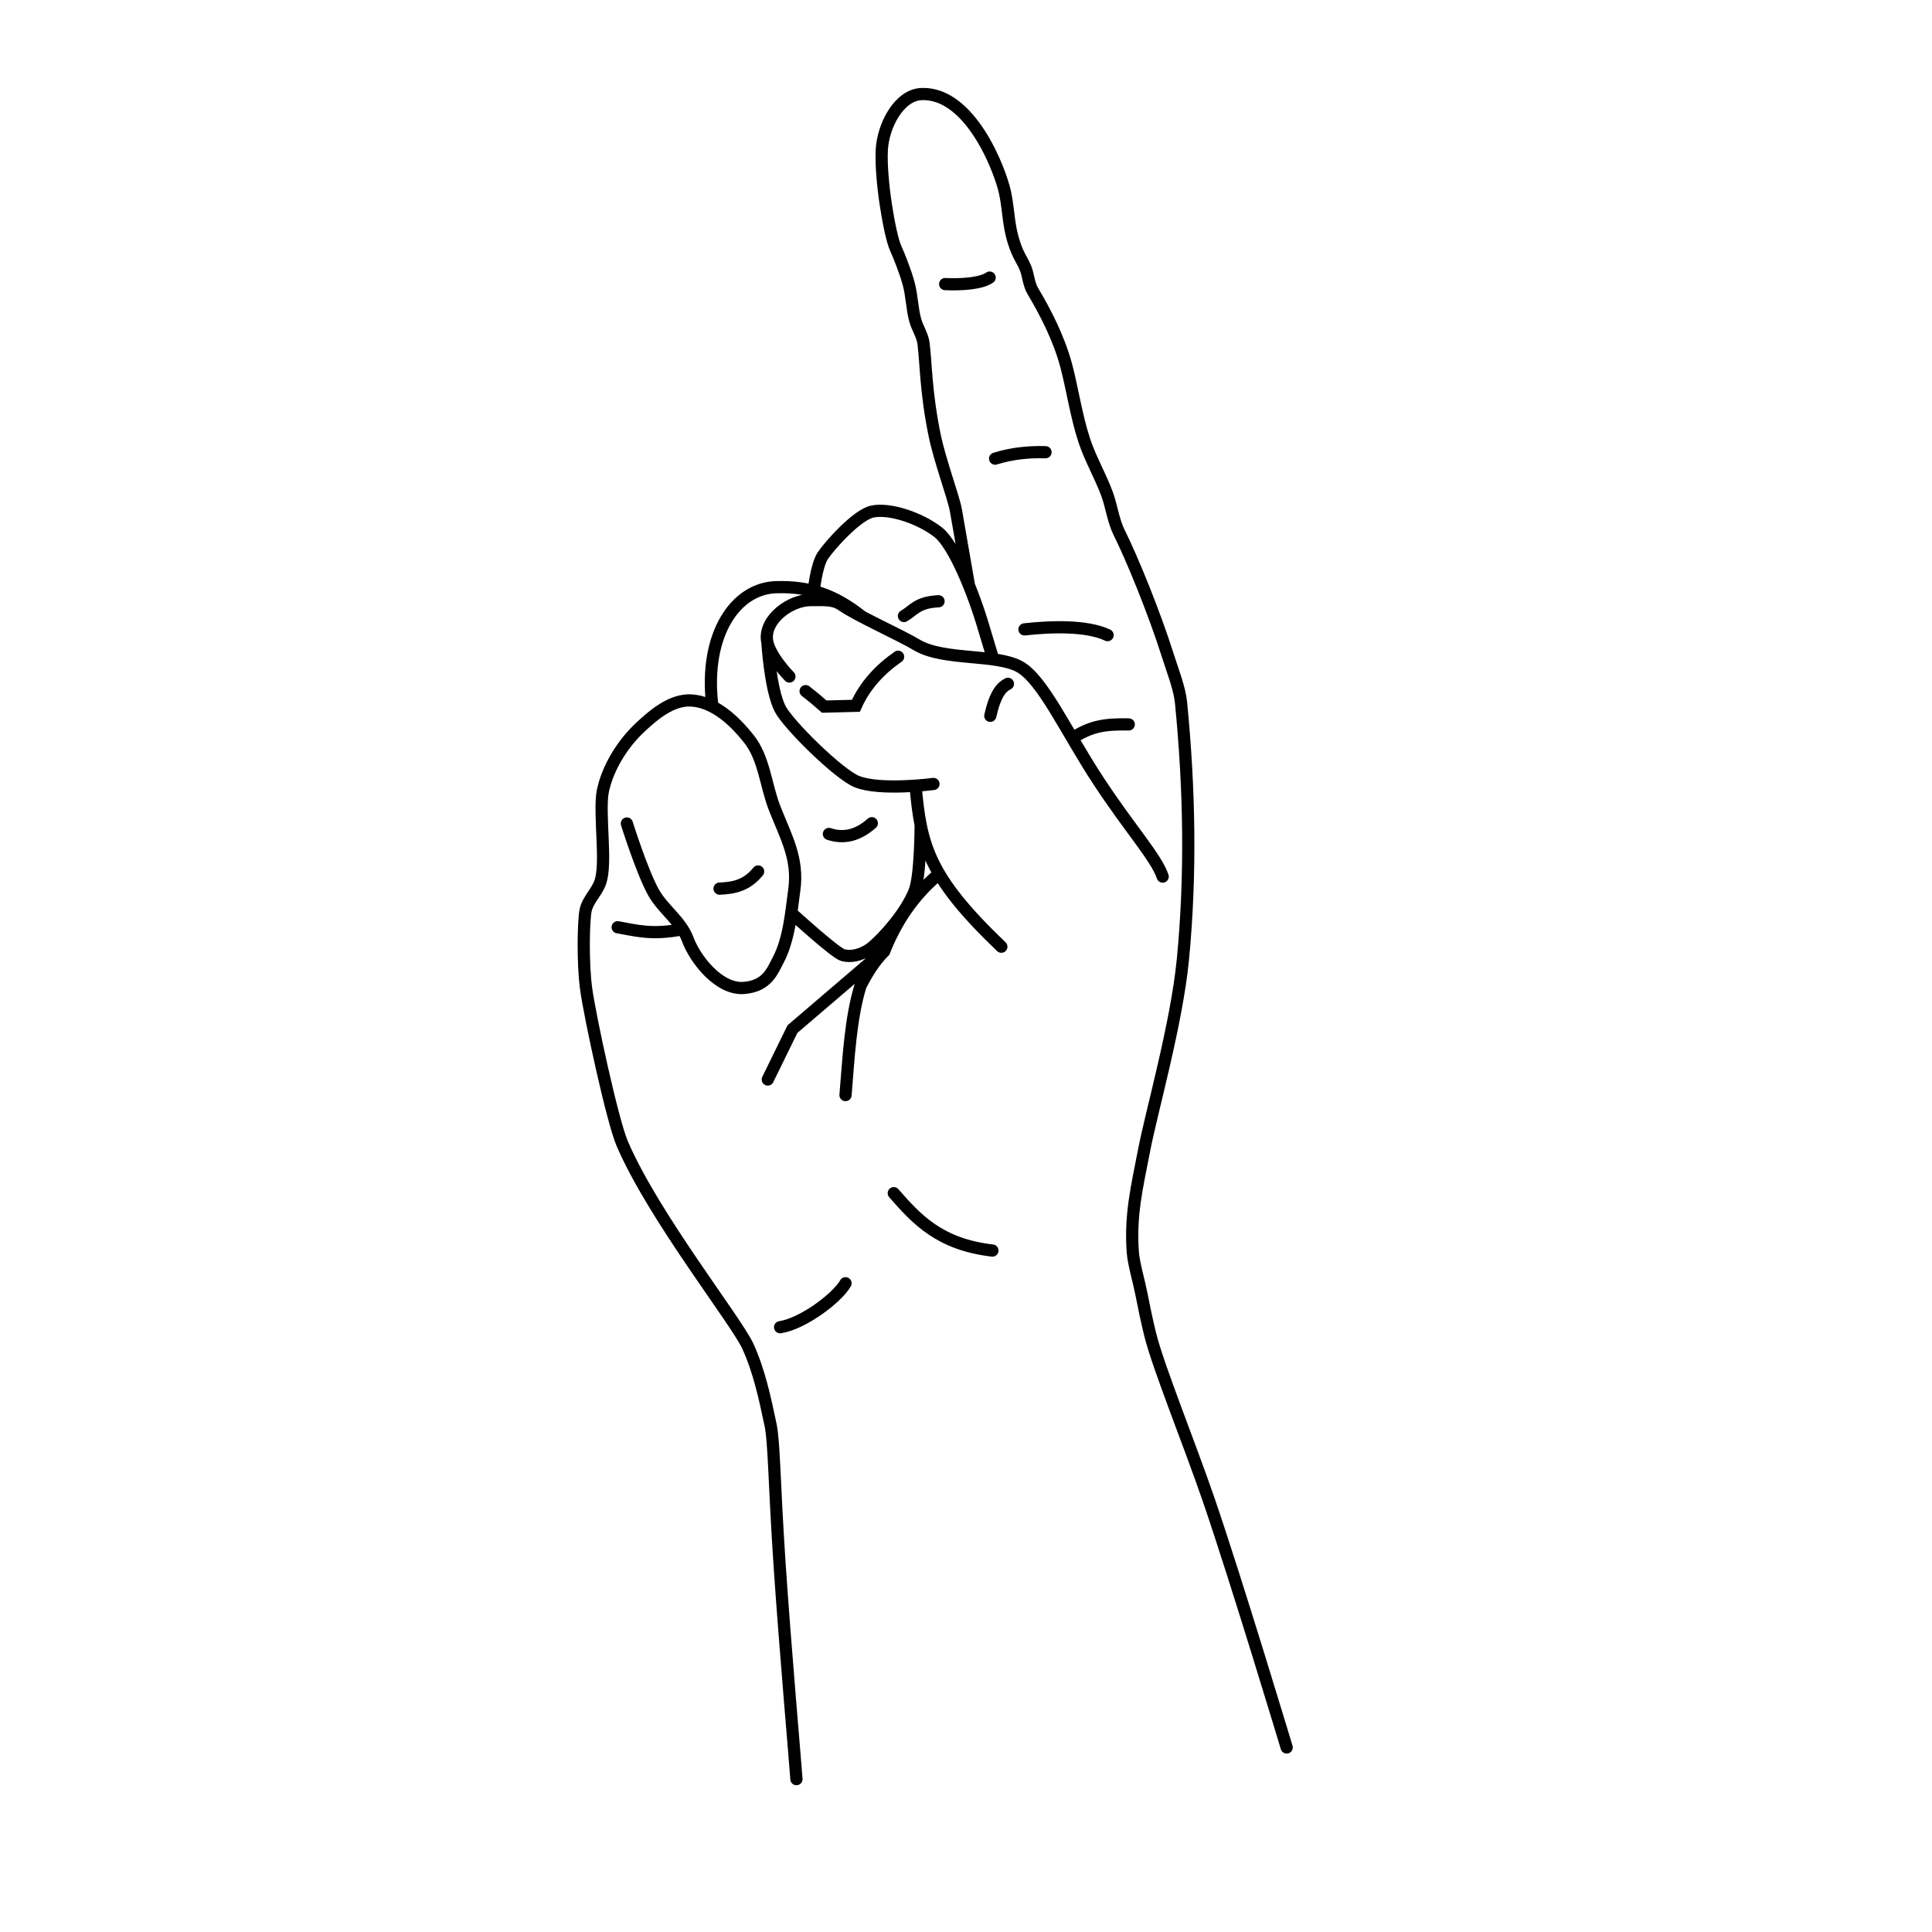 <?xml version="1.0" encoding="UTF-8" standalone="yes"?>
<!DOCTYPE svg PUBLIC "-//W3C//DTD SVG 1.0//EN" "http://www.w3.org/TR/2001/REC-SVG-20010904/DTD/svg10.dtd">
<svg height="285" style="background-color:white" width="285" xmlns="http://www.w3.org/2000/svg" xmlns:svg="http://www.w3.org/2000/svg" xmlns:xlink="http://www.w3.org/1999/xlink">
	<path d="m 133.348,90.87 c 1.441,-0.826 1.937,-2.019 5.101,-2.175 M 115.078,195.785 c 3.401,-0.526 8.435,-4.334 9.649,-6.486 m 7.118,-13.287 c 3.327,3.791 6.693,7.556 14.553,8.463 m -21.671,-22.937 c 0.463,-5.598 0.743,-11.343 2.215,-16.135 0.915,-1.769 1.939,-3.502 3.48,-5.062 1.793,-4.522 4.43,-8.389 8.121,-11.435 m -25.284,30.338 3.638,-7.435 13.584,-11.618 m -13.583,-5.359 c 0,0 6.348,5.778 7.433,6.063 1.501,0.394 3.238,-0.233 4.42,-1.238 1.572,-1.338 4.906,-4.966 6.179,-8.253 0.865,-2.234 0.883,-9.701 0.883,-9.701 m -44.699,15.079 c 2.52,0.433 5.068,1.219 9.581,0.287 m 5.447,-5.981 c 1.973,-0.096 3.929,-0.361 5.695,-2.531 m 10.44,-5.536 c 2.215,0.738 4.324,0.211 6.327,-1.582 m 18.191,-53.782 c 2.478,-0.774 4.956,-1.017 7.435,-0.949 M 139.427,41.909 c 2.443,0.109 5.286,-0.08 6.56,-0.96 m 1.727,98.705 C 136.896,129.315 135.841,124.673 135.058,115.904 M 120.041,87.193 c 0,0 0.363,-3.734 1.338,-5.218 0.949,-1.444 5.026,-6.04 7.308,-6.514 2.566,-0.533 7.038,0.96 9.718,3.061 2.345,1.838 5.227,9.021 6.697,14.048 0.407,1.392 1.423,4.7 1.423,4.7 m -41.476,6.592 c -1.18,-10.324 3.479,-17.076 9.449,-17.244 4.999,-0.141 8.652,1.165 12.669,4.361 m 15.745,-4.767 c 0,0 -1.36,-7.78 -1.9,-10.916 -0.33,-1.915 -2.372,-7.336 -3.143,-11.105 -1.307,-6.387 -1.269,-10.683 -1.64,-13.573 -0.146,-1.137 -0.917,-2.255 -1.23,-3.428 -0.467,-1.749 -0.483,-3.6 -0.957,-5.347 -0.484,-1.786 -1.43,-4.16 -1.913,-5.21 -0.87,-1.889 -2.284,-10.121 -2.05,-14.533 0.187,-3.523 2.516,-8.104 5.877,-8.226 7.184,-0.261 11.569,11.152 12.301,14.533 0.622,2.873 0.407,5.311 1.777,8.637 0.35,0.85 0.884,1.616 1.23,2.468 0.451,1.111 0.479,2.398 1.093,3.428 1.767,2.96 3.82,6.866 4.92,10.968 0.882,3.289 1.486,7.49 2.684,11.105 0.891,2.688 2.348,5.159 3.33,7.815 0.698,1.888 0.929,3.996 1.814,5.758 1.771,3.526 5.164,11.738 7.206,18.234 0.656,2.086 1.7,4.679 1.913,6.855 1.233,12.553 1.49,25.286 0.273,37.84 -0.927,9.563 -4.621,22.439 -5.74,28.243 -1.051,5.452 -2.067,9.545 -1.64,15.081 0.116,1.503 0.944,4.416 1.23,5.895 0.377,1.948 0.848,4.193 1.323,6.119 1.187,4.808 5.809,16.154 8.654,24.455 4.131,12.056 11.481,36.469 11.481,36.469 M 92.473,121.48 c 0,0 2.165,6.929 3.89,10.094 1.374,2.521 4.077,4.262 5.073,6.955 1.123,3.038 4.641,7.489 8.287,7.21 3.43,-0.263 4.212,-2.501 5.024,-4.021 1.706,-3.19 1.971,-7.25 2.417,-10.399 0.657,-4.643 -1.228,-7.863 -2.875,-12.045 -1.337,-3.395 -1.544,-7.404 -3.805,-10.263 -2.123,-2.685 -5.128,-5.512 -8.54,-5.683 -2.833,-0.142 -5.454,2.043 -7.526,3.987 -2.588,2.428 -4.779,5.934 -5.496,9.415 -0.301,1.463 -0.148,4.368 -0.028,7.077 0.12,2.709 0.123,4.882 -0.31,6.24 -0.483,1.518 -1.87,2.682 -2.198,4.241 -0.311,1.476 -0.449,7.784 0.085,11.62 0.584,4.194 3.865,19.419 5.327,22.817 4.631,10.761 16.804,26.107 18.518,29.857 1.668,3.65 2.519,7.641 3.345,11.57 0.557,2.647 0.521,8.229 1.32,20.315 0.8,12.086 2.435,30.675 2.506,31.985 m 28.597,-156.856 c 0.738,-3.265 1.651,-4.251 2.605,-4.721 m 14.696,-7.183 c -3.1,-1.47 -8.4,-1.277 -12.261,-0.848 m 15.385,14.02 c -3.668,-0.076 -5.599,0.284 -8.333,2.026 m 13.337,20.421 c -0.95,-2.835 -4.796,-6.993 -9.489,-14.143 -4.811,-7.33 -8.217,-14.98 -11.656,-16.842 -3.511,-1.901 -11.038,-0.85 -15.032,-3.13 m 2.364,20.451 c 0,0 -7.808,1.041 -11.29,-0.345 -2.678,-1.066 -10.132,-8.415 -11.33,-10.741 -1.449,-2.814 -1.877,-9.787 -1.877,-9.787 m 3.248,5.023 c 0,0 -3.017,-3.066 -3.308,-5.357 -0.396,-3.116 3.48,-5.963 6.536,-5.919 1.648,0.024 3.232,-0.172 4.484,0.72 2.17,1.545 8.808,4.506 11.173,5.954 m -2.852,1.686 c -2.604,1.8 -4.879,4.193 -6.228,7.235 -1.555,0.04 -3.109,0.08 -4.664,0.12 -0.79,-0.696 -1.644,-1.424 -2.75,-2.279" style="fill:none;stroke:#000000;stroke-width:1.8;stroke-linecap:round;stroke-miterlimit:4;stroke-opacity:1;stroke-dasharray:none;display:inline" />
	<!-- 
	Generated using the Perl SVG Module V2.50
	by Ronan Oger
	Info: http://www.roitsystems.com/
 -->
</svg>